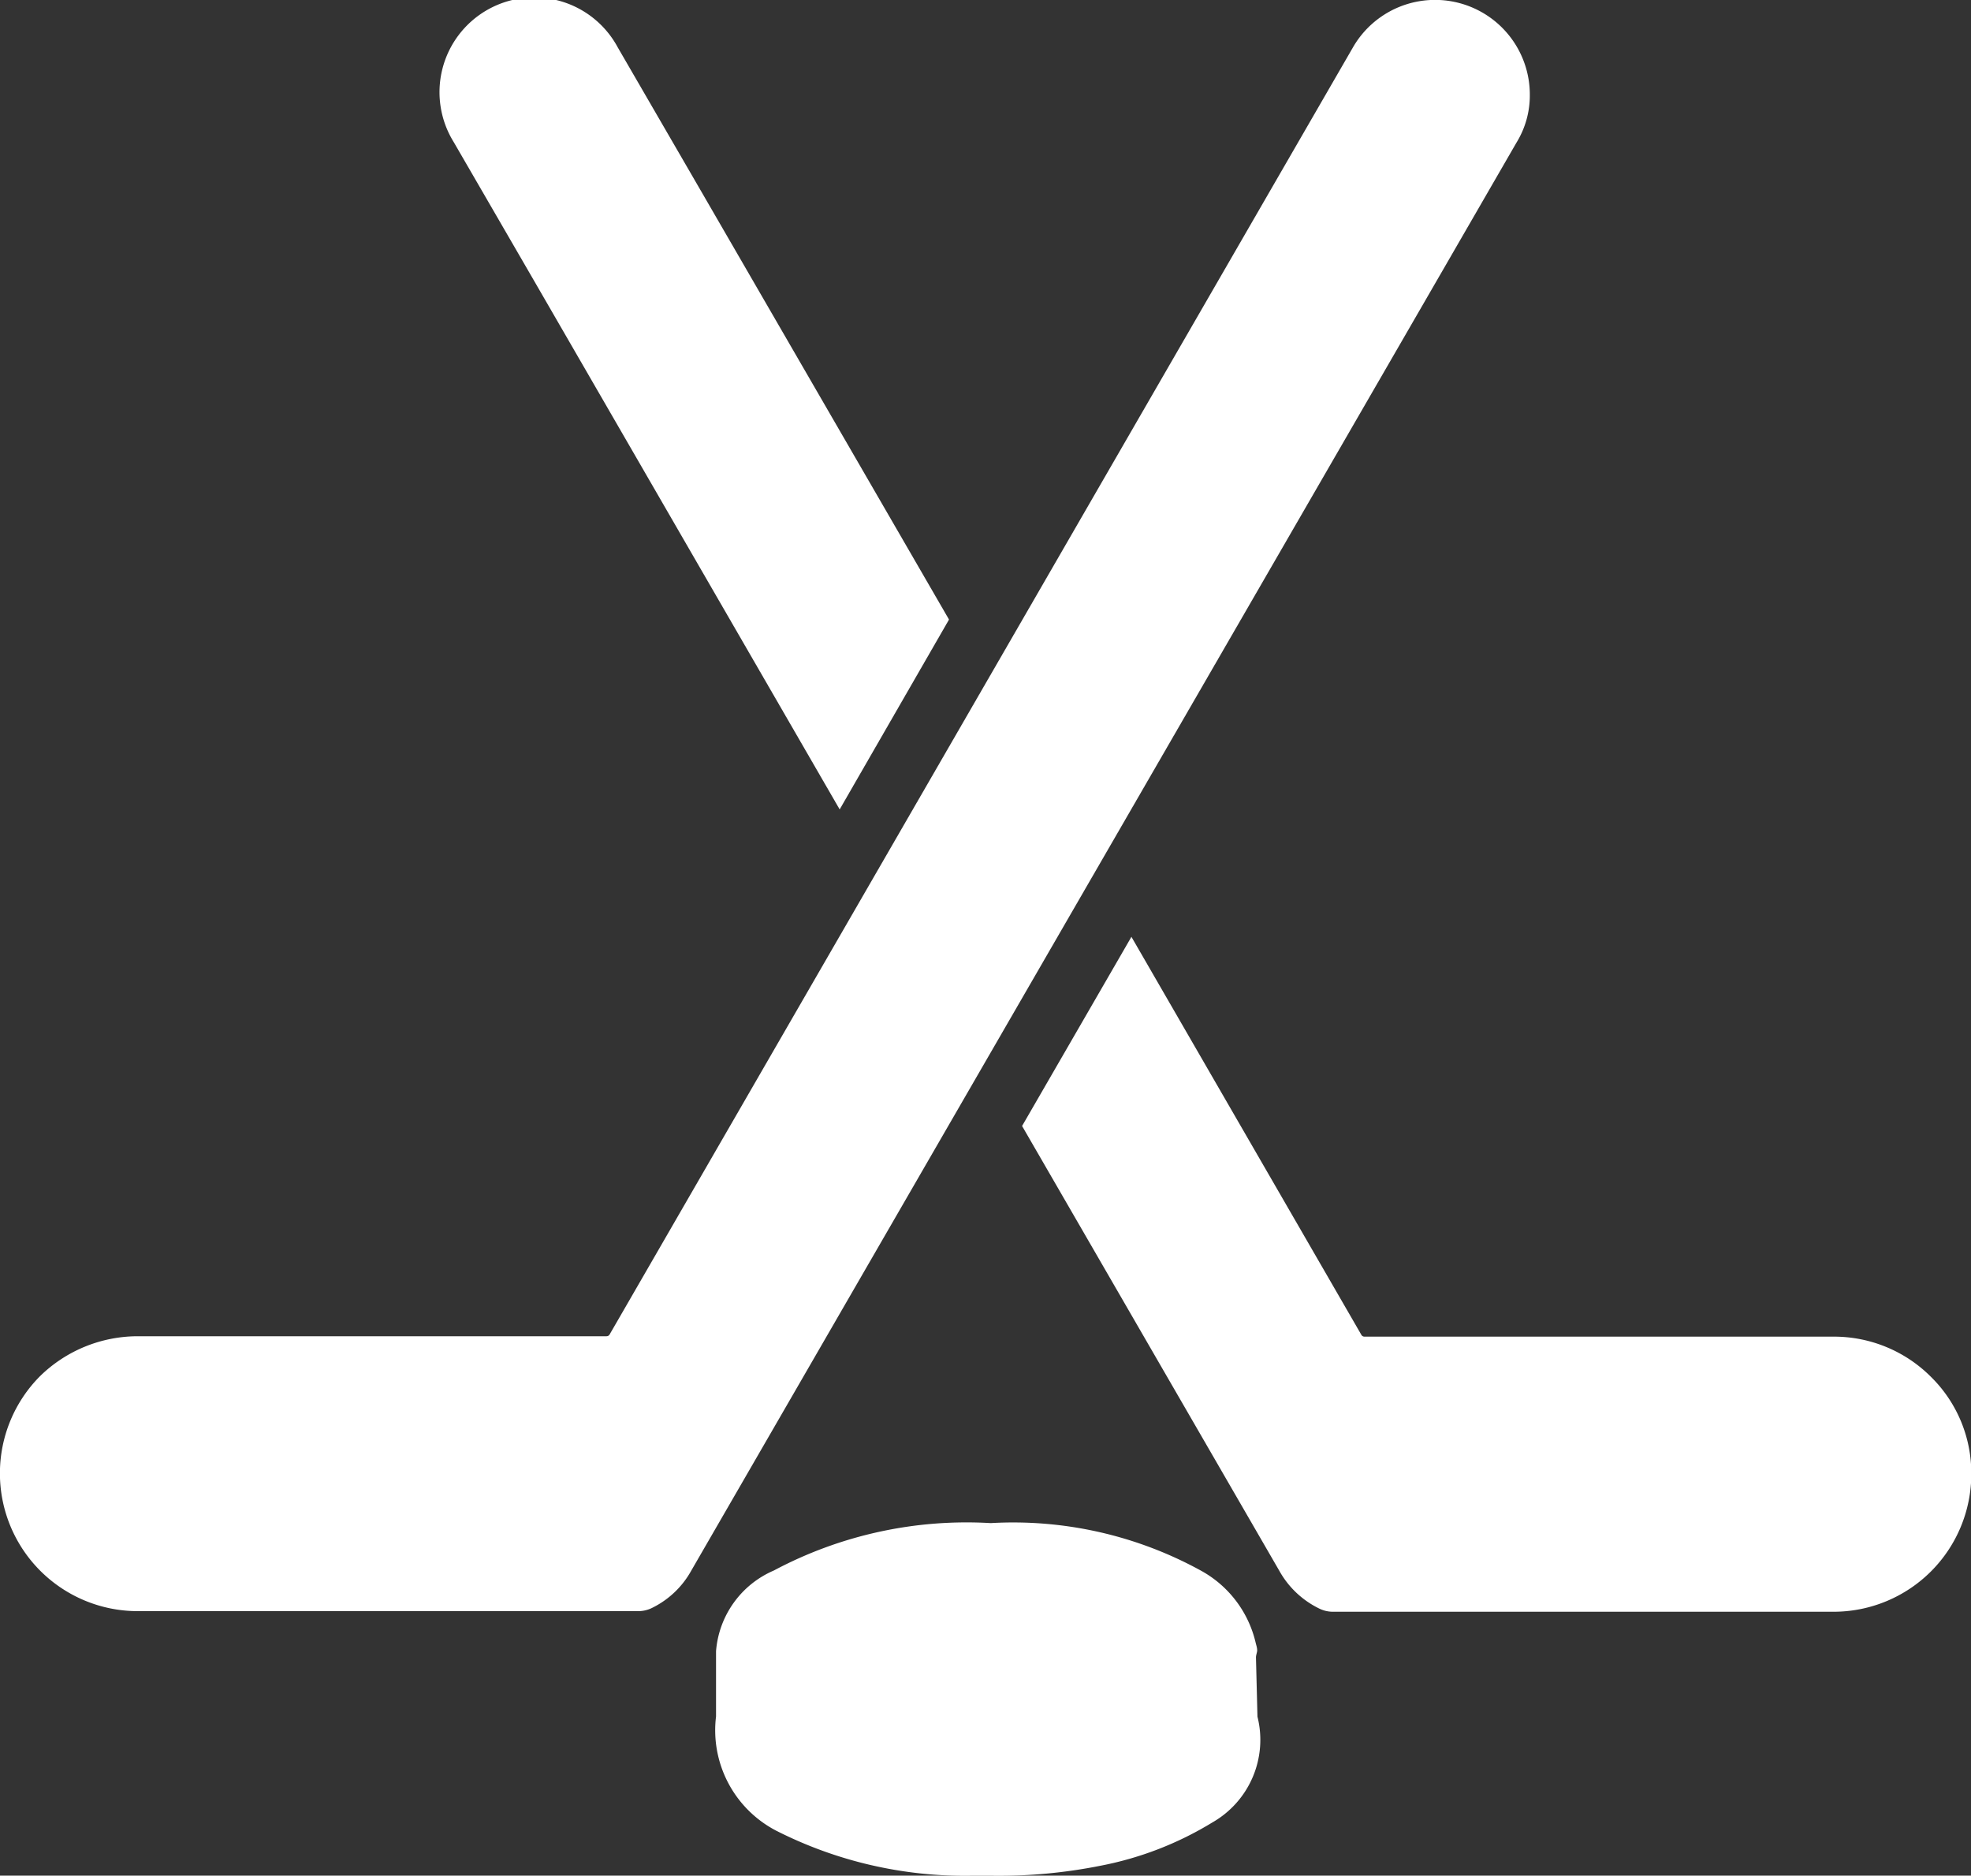 <svg data-name="Group 154" xmlns="http://www.w3.org/2000/svg" width="19.72" height="18.77" viewBox="0 0 19.72 18.77"><rect x="0" y="0" width="19.72" height="18.77" fill="#333333" stroke="none"/><defs><clipPath id="a"><path data-name="Rectangle 49" fill="#fff" d="M0 0h19.72v18.77H0z"/></clipPath></defs><g data-name="Group 153" clip-path="url(#a)" fill="#fff"><path data-name="Path 83" d="M12.566 16.586c0-.021.009-.043.012-.065v-.006c0-.026-.009-.051-.015-.076a1.11 1.11 0 00-.545-.72 3.9 3.9 0 00-2.106-.477 4.1 4.1 0 00-2.169.474.96.96 0 00-.579.808v.653a1.133 1.133 0 00.6 1.142 4.169 4.169 0 001.947.452h.223a5.176 5.176 0 001.075-.1 3.359 3.359 0 001.12-.433.952.952 0 00.452-1.059z"/><path data-name="Path 84" d="M19.317 13.776a1.37 1.37 0 00-.973-.4h-4.692a.035.035 0 01-.032-.019l-2.3-3.982-1.094 1.893 2.573 4.45a.914.914 0 00.4.379.31.31 0 00.14.032h5.007a1.378 1.378 0 001.377-1.377 1.351 1.351 0 00-.4-.97"/><path data-name="Path 85" d="M14.438 2.699l.734-1.271a.9.9 0 00.134-.48.948.948 0 00-1.769-.475l-.823 1.425L6.1 13.353a.035.035 0 01-.032.019H1.377a1.4 1.4 0 00-.977.4 1.379 1.379 0 00.977 2.351h5.006a.311.311 0 00.14-.032.9.9 0 00.394-.375z"/><path data-name="Path 86" d="M5.357 2.833l.274.474L8.401 8.1l1.094-1.9-2.488-4.3L6.18.473a.948.948 0 10-1.641.948z"/></g></svg>